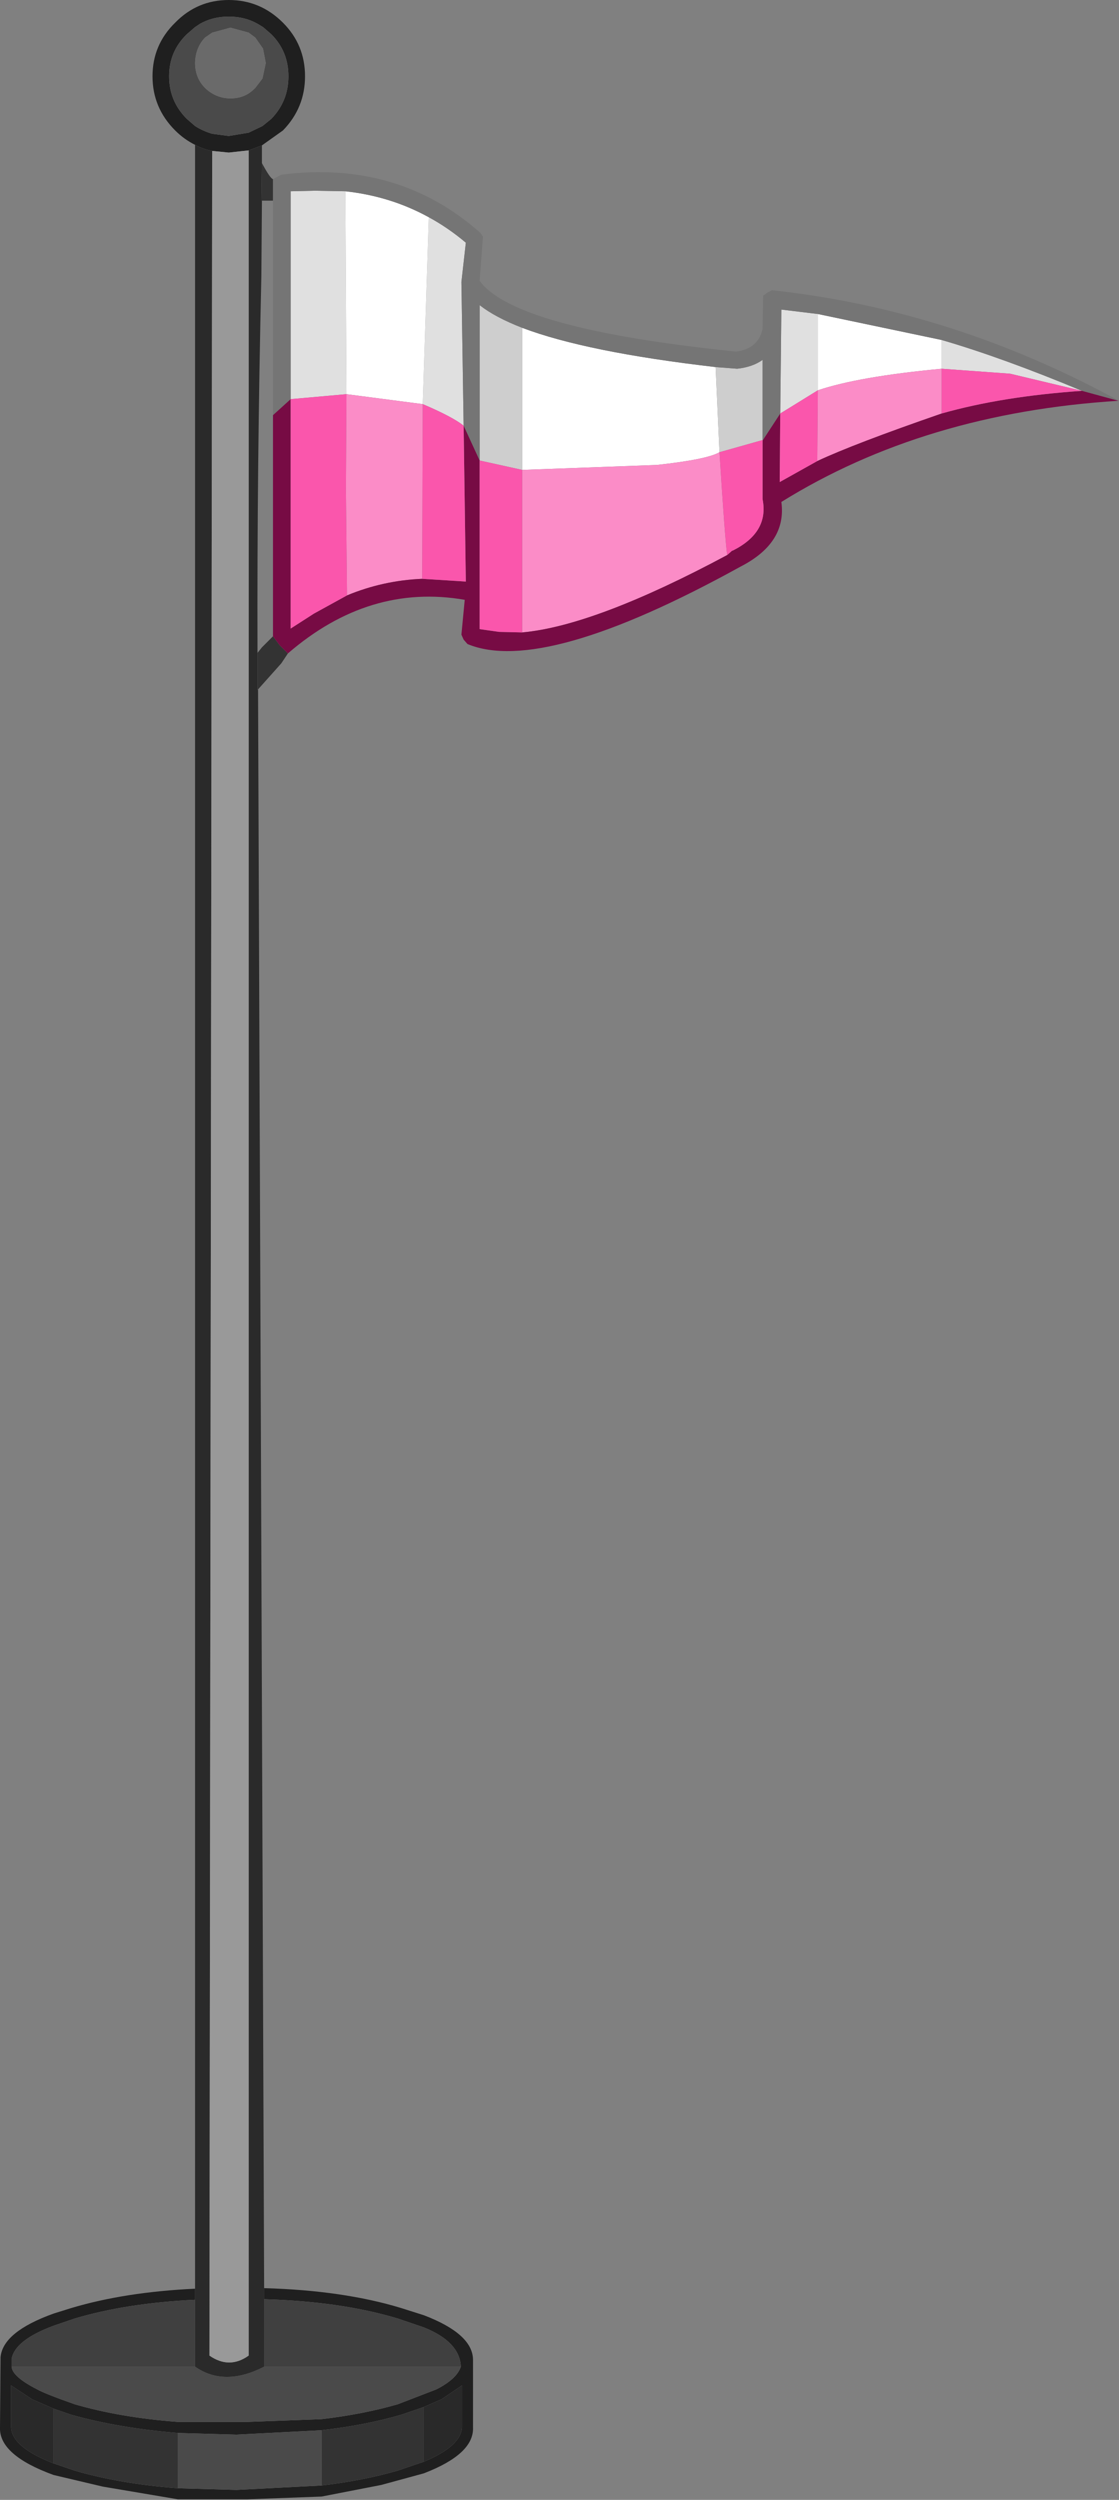 <?xml version="1.0" encoding="UTF-8" standalone="no"?>
<svg xmlns:ffdec="https://www.free-decompiler.com/flash" xmlns:xlink="http://www.w3.org/1999/xlink" ffdec:objectType="shape" height="226.1px" width="101.25px" xmlns="http://www.w3.org/2000/svg">
  <rect width="100%" height="100%" fill="#808080" stroke="none"/>
  <g transform="matrix(1.0, 0.0, 0.0, 1.0, -8.85, 231.8)">
    <path d="M29.55 -230.3 Q28.1 -230.3 26.95 -229.65 L26.5 -229.35 25.75 -228.7 Q24.15 -227.15 24.15 -224.9 24.15 -222.65 25.75 -221.05 L26.5 -220.4 Q27.2 -219.95 28.05 -219.7 L29.55 -219.5 31.35 -219.8 32.6 -220.4 33.4 -221.05 Q34.95 -222.65 34.95 -224.9 34.95 -227.15 33.4 -228.7 L32.65 -229.35 32.15 -229.65 Q31.0 -230.3 29.55 -230.3 M26.5 -218.7 Q25.5 -219.2 24.7 -220.0 22.65 -222.05 22.65 -224.9 22.65 -227.75 24.7 -229.75 26.7 -231.8 29.55 -231.8 32.4 -231.8 34.45 -229.75 36.45 -227.75 36.45 -224.9 36.45 -222.05 34.45 -220.0 L32.55 -218.65 31.35 -218.2 29.55 -218.0 28.05 -218.15 Q27.25 -218.3 26.5 -218.7 M32.75 -24.85 Q39.9 -24.65 45.15 -23.05 L47.2 -22.4 Q51.65 -20.7 51.65 -18.35 L51.65 -12.25 Q51.75 -9.85 47.2 -8.1 L43.35 -7.05 37.95 -6.0 31.2 -5.75 24.95 -5.75 18.15 -6.9 13.7 -7.95 Q8.75 -9.75 8.85 -12.25 L8.9 -18.6 Q9.1 -20.9 13.7 -22.55 L15.3 -23.05 Q20.15 -24.5 26.5 -24.8 L26.5 -23.8 Q20.3 -23.5 15.6 -22.1 L13.7 -21.45 Q10.2 -20.15 9.9 -18.45 L9.9 -17.75 Q9.95 -16.85 12.2 -15.7 12.9 -15.3 15.6 -14.35 19.7 -13.15 24.95 -12.75 L31.2 -12.75 37.95 -13.0 Q41.75 -13.45 44.85 -14.35 L48.35 -15.7 Q50.2 -16.65 50.55 -17.75 50.45 -20.0 47.2 -21.3 L44.85 -22.1 Q39.7 -23.65 32.75 -23.85 L32.75 -24.85 M13.7 -13.95 L11.75 -14.8 9.85 -16.05 9.85 -12.25 Q9.95 -10.45 13.7 -9.0 L15.6 -8.35 Q19.7 -7.15 24.95 -6.75 L30.25 -6.6 37.95 -7.0 Q41.75 -7.45 44.85 -8.35 L47.2 -9.15 Q50.55 -10.55 50.65 -12.25 L50.65 -16.05 48.8 -14.8 47.2 -14.1 45.15 -13.4 Q41.9 -12.45 37.95 -12.0 L30.25 -11.6 24.95 -11.75 Q19.55 -12.2 15.3 -13.4 L13.7 -13.95" fill="#1f1f1f" fill-rule="evenodd" stroke="none"/>
    <path d="M13.7 -9.0 Q9.95 -10.45 9.85 -12.25 L9.85 -16.05 11.75 -14.8 13.7 -13.95 13.7 -9.0 M47.2 -14.1 L48.8 -14.8 50.65 -16.05 50.65 -12.25 Q50.55 -10.55 47.2 -9.15 L47.2 -14.1" fill="#292929" fill-rule="evenodd" stroke="none"/>
    <path d="M9.9 -17.75 L9.9 -18.45 Q10.2 -20.15 13.7 -21.45 L15.6 -22.1 Q20.3 -23.5 26.5 -23.8 L26.5 -17.75 9.9 -17.75 M50.55 -17.75 L32.75 -17.75 32.75 -23.85 Q39.7 -23.65 44.85 -22.1 L47.2 -21.3 Q50.45 -20.0 50.55 -17.75" fill="#404040" fill-rule="evenodd" stroke="none"/>
    <path d="M29.55 -230.3 Q31.0 -230.3 32.15 -229.65 L32.65 -229.35 33.4 -228.7 Q34.95 -227.15 34.95 -224.9 34.95 -222.65 33.4 -221.05 L32.6 -220.4 31.35 -219.8 29.55 -219.5 28.05 -219.7 Q27.2 -219.95 26.5 -220.4 L25.75 -221.05 Q24.15 -222.65 24.15 -224.9 24.15 -227.15 25.75 -228.7 L26.5 -229.35 26.95 -229.65 Q28.1 -230.3 29.55 -230.3 M26.5 -226.0 Q26.55 -224.7 27.4 -223.85 27.7 -223.55 28.05 -223.35 28.8 -222.9 29.7 -222.9 30.65 -222.9 31.35 -223.35 31.65 -223.55 31.95 -223.85 L32.6 -224.7 32.9 -226.1 32.65 -227.4 31.95 -228.4 31.35 -228.85 29.7 -229.3 28.05 -228.85 27.4 -228.4 Q26.55 -227.5 26.5 -226.15 L26.5 -226.0 M24.95 -11.75 L30.25 -11.6 37.95 -12.0 37.95 -7.0 30.25 -6.6 24.95 -6.75 24.95 -11.75 M50.55 -17.75 Q50.2 -16.65 48.35 -15.7 L44.85 -14.35 Q41.75 -13.45 37.95 -13.0 L31.2 -12.75 24.95 -12.75 Q19.7 -13.15 15.6 -14.35 12.9 -15.3 12.2 -15.7 9.95 -16.85 9.9 -17.75 L26.5 -17.75 Q29.15 -15.9 32.75 -17.75 L50.55 -17.75" fill="#4a4a4a" fill-rule="evenodd" stroke="none"/>
    <path d="M32.55 -217.05 Q33.3 -215.65 33.55 -215.6 L33.55 -213.65 32.55 -213.65 32.5 -213.65 32.55 -217.05 M34.9 -172.7 L34.3 -171.8 32.2 -169.45 32.15 -169.4 32.15 -171.6 32.15 -172.75 32.55 -173.25 33.55 -174.25 34.15 -173.45 34.9 -172.7 M13.7 -13.95 L15.3 -13.4 Q19.55 -12.2 24.95 -11.75 L24.95 -6.75 Q19.7 -7.15 15.6 -8.35 L13.7 -9.0 13.7 -13.95 M37.95 -12.0 Q41.9 -12.45 45.15 -13.4 L47.2 -14.1 47.2 -9.15 44.85 -8.35 Q41.75 -7.45 37.95 -7.0 L37.95 -12.0" fill="#333333" fill-rule="evenodd" stroke="none"/>
    <path d="M35.15 -195.7 L35.15 -214.5 37.3 -214.55 40.1 -214.5 40.2 -196.15 35.15 -195.7 M47.65 -212.15 Q49.4 -211.2 51.0 -209.85 L50.6 -206.3 50.8 -193.3 Q49.8 -194.1 47.1 -195.25 L47.65 -212.15 M79.45 -194.4 L79.55 -203.8 82.85 -203.4 82.85 -196.5 79.45 -194.4 M94.05 -201.05 Q99.55 -199.45 106.75 -196.45 L100.25 -198.0 94.05 -198.45 94.05 -201.05" fill="#e0e0e0" fill-rule="evenodd" stroke="none"/>
    <path d="M40.1 -214.5 Q44.2 -214.05 47.65 -212.15 L47.1 -195.25 40.2 -196.15 40.1 -214.5 M56.1 -202.15 Q61.9 -199.95 73.6 -198.6 L73.95 -190.9 Q72.85 -190.25 68.3 -189.75 L56.1 -189.3 56.1 -202.15 M82.85 -203.4 L94.05 -201.05 94.05 -198.45 Q86.55 -197.75 82.85 -196.5 L82.85 -203.4" fill="#ffffff" fill-rule="evenodd" stroke="none"/>
    <path d="M52.25 -190.15 L52.25 -204.2 Q53.65 -203.1 56.1 -202.15 L56.1 -189.3 52.25 -190.15 M73.6 -198.6 L75.55 -198.45 Q76.95 -198.6 77.85 -199.25 L77.85 -192.0 73.95 -190.9 73.6 -198.6" fill="#cecece" fill-rule="evenodd" stroke="none"/>
    <path d="M33.55 -215.6 L34.3 -216.0 Q44.85 -217.35 52.3 -210.75 L52.55 -210.4 52.25 -206.4 Q55.4 -202.05 75.45 -200.0 77.45 -200.25 77.85 -202.05 L77.85 -202.15 77.9 -205.05 78.3 -205.35 78.7 -205.55 Q95.0 -203.8 110.1 -195.55 L110.05 -195.55 106.75 -196.45 Q99.55 -199.45 94.05 -201.05 L82.85 -203.4 79.55 -203.8 79.45 -194.4 77.85 -191.95 77.85 -192.0 77.85 -199.25 Q76.95 -198.6 75.55 -198.45 L73.6 -198.6 Q61.9 -199.95 56.1 -202.15 53.65 -203.1 52.25 -204.2 L52.25 -190.15 50.8 -193.3 50.6 -206.3 51.0 -209.85 Q49.4 -211.2 47.65 -212.15 44.2 -214.05 40.1 -214.5 L37.3 -214.55 35.15 -214.5 35.15 -195.7 33.55 -194.25 33.55 -213.65 33.55 -215.6" fill="#757575" fill-rule="evenodd" stroke="none"/>
    <path d="M26.5 -226.0 L26.5 -226.15 Q26.55 -227.5 27.4 -228.4 L28.05 -228.85 29.7 -229.3 31.35 -228.85 31.95 -228.4 32.65 -227.4 32.9 -226.1 32.6 -224.7 31.95 -223.85 Q31.65 -223.55 31.35 -223.35 30.65 -222.9 29.7 -222.9 28.8 -222.9 28.05 -223.35 27.7 -223.55 27.4 -223.85 26.55 -224.7 26.5 -226.0" fill="#6a6a6a" fill-rule="evenodd" stroke="none"/>
    <path d="M94.05 -194.4 Q86.1 -191.65 82.8 -190.1 L82.85 -196.5 Q86.55 -197.75 94.05 -198.45 L94.05 -194.4 M74.65 -181.6 Q62.7 -175.2 56.1 -174.6 L56.1 -189.3 68.3 -189.75 Q72.85 -190.25 73.95 -190.9 74.45 -182.95 74.65 -181.6 M47.1 -195.25 L47.05 -179.45 Q43.5 -179.3 40.25 -177.95 L40.15 -187.5 40.2 -196.15 47.1 -195.25" fill="#fb8cc7" fill-rule="evenodd" stroke="none"/>
    <path d="M110.05 -195.55 Q92.5 -194.45 79.55 -186.4 80.05 -182.7 75.85 -180.55 58.0 -170.7 51.15 -173.55 L50.8 -173.95 50.6 -174.4 50.9 -177.55 Q42.25 -179.05 34.9 -172.7 L34.15 -173.45 33.55 -174.25 33.55 -194.25 35.15 -195.7 35.15 -174.95 37.25 -176.3 40.25 -177.95 Q43.5 -179.3 47.05 -179.45 L51.0 -179.2 50.8 -193.3 52.25 -190.15 52.25 -174.9 54.0 -174.65 56.1 -174.6 Q62.7 -175.2 74.65 -181.6 L75.1 -182.0 75.15 -182.0 Q78.45 -183.65 77.85 -186.65 L77.85 -191.95 79.45 -194.4 79.4 -188.2 82.8 -190.1 Q86.1 -191.65 94.05 -194.4 99.5 -195.95 106.75 -196.45 L110.05 -195.55" fill="#770b44" fill-rule="evenodd" stroke="none"/>
    <path d="M77.85 -192.0 L77.85 -191.95 77.85 -186.65 Q78.45 -183.65 75.15 -182.0 L75.1 -182.0 74.65 -181.6 Q74.45 -182.95 73.95 -190.9 L77.85 -192.0 M94.05 -198.45 L100.25 -198.0 106.75 -196.45 Q99.5 -195.95 94.05 -194.4 L94.05 -198.45 M82.8 -190.1 L79.4 -188.2 79.45 -194.4 82.85 -196.5 82.8 -190.1 M56.1 -174.6 L54.0 -174.65 52.25 -174.9 52.25 -190.15 56.1 -189.3 56.1 -174.6 M47.05 -179.45 L47.1 -195.25 Q49.8 -194.1 50.8 -193.3 L51.0 -179.2 47.05 -179.45 M40.2 -196.15 L40.15 -187.5 40.25 -177.95 37.25 -176.3 35.15 -174.95 35.15 -195.7 40.2 -196.15" fill="#fa56ac" fill-rule="evenodd" stroke="none"/>
    <path d="M26.5 -218.7 Q27.25 -218.3 28.05 -218.15 L27.8 -18.75 Q29.6 -17.5 31.35 -18.75 L31.35 -218.2 32.55 -218.65 32.55 -217.05 32.5 -213.65 32.55 -213.65 32.5 -206.9 32.5 -206.85 Q32.1 -189.65 32.15 -172.75 L32.15 -171.6 32.15 -169.4 32.2 -169.45 32.75 -24.85 32.75 -23.85 32.75 -17.75 Q29.15 -15.9 26.5 -17.75 L26.5 -23.8 26.5 -24.8 26.5 -218.7" fill="#2a2a2a" fill-rule="evenodd" stroke="none"/>
    <path d="M28.05 -218.15 L29.55 -218.0 31.35 -218.2 31.35 -18.75 Q29.6 -17.5 27.8 -18.75 L28.05 -218.15" fill="#999999" fill-rule="evenodd" stroke="none"/>
  </g>
</svg>
